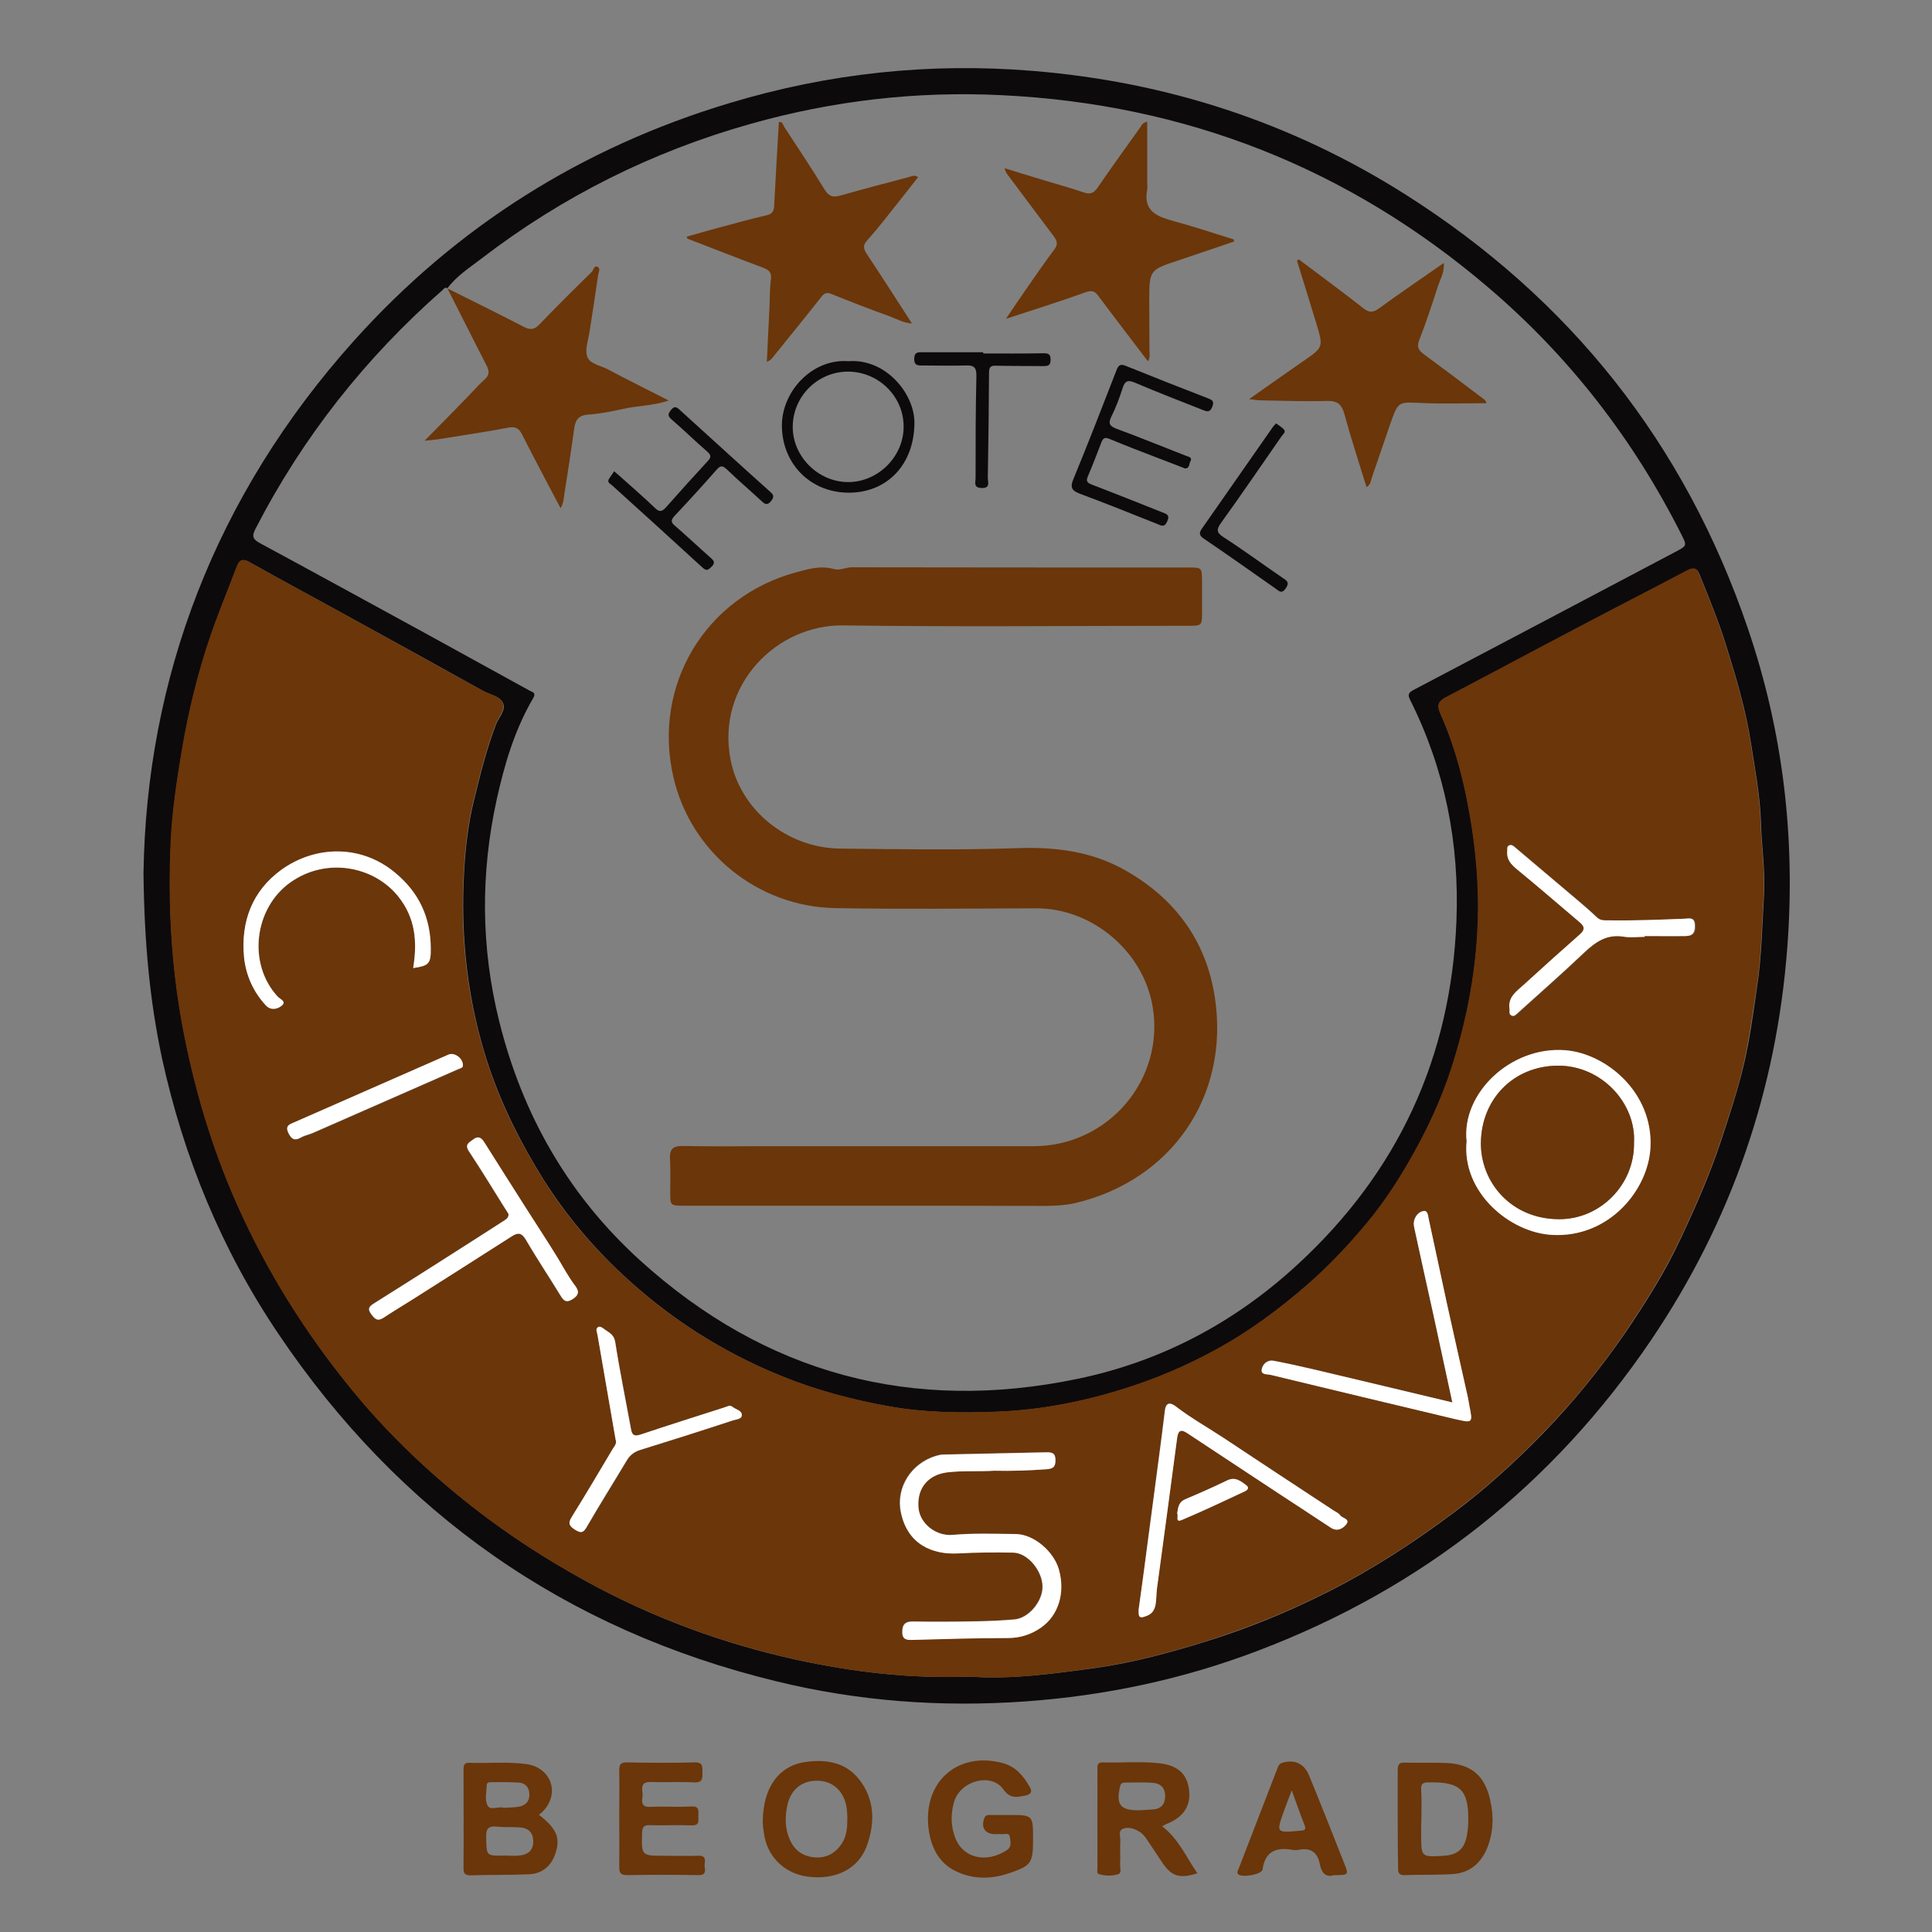 <?xml version="1.0" encoding="utf-8"?>
<!-- Generator: Adobe Illustrator 19.0.0, SVG Export Plug-In . SVG Version: 6.00 Build 0)  -->
<svg version="1.1" id="Layer_1" xmlns="http://www.w3.org/2000/svg" xmlns:xlink="http://www.w3.org/1999/xlink" x="0px" y="0px"
	 viewBox="126 -77.8 947.8 947.8" style="enable-background:new 126 -77.8 947.8 947.8;" xml:space="preserve">
<rect x="126" y="-77.8" width="947.8" height="947.8" fill="#808080" stroke="none"/>
<style type="text/css">
	.st0{fill:#0D0A0C;}
	.st1{fill:#6B3609;}
	.st2{fill:#FFFFFF;}
</style>
<g>
	<path class="st0" d="M196.4,350.6c1.4-95.4,35-185.2,103.4-261.4c50.3-56,111.9-94.7,184-116.4c48.7-14.7,98.4-20,149.1-15.8
		c65.6,5.4,126.6,25.2,182.4,60.5c81,51.3,137.3,122.3,168.2,213.1c17.3,50.8,23.4,103,19.3,156.5c-5.3,70.1-27.5,134.4-66.8,192.5
		c-48.1,71-112.4,121.8-192.6,152.3c-36.9,14.1-75.2,22.2-114.6,25c-41.2,2.9-81.9-0.1-122-9.9c-103.5-25.2-185-82.4-244.4-170.7
		c-27.8-41.3-46.4-86.6-57-135.3C199.6,413.5,196.8,385.6,196.4,350.6z M345.5,63.6c-1.2-0.7-1.8,0.3-2.4,0.9
		c-37.9,33.3-68.7,72.3-91.8,117.2c-1.9,3.7-1.2,5.1,2.3,7c26.5,14.3,52.9,28.8,79.3,43.2c17.6,9.7,35.2,19.4,52.9,29.1
		c1.5,0.8,3.4,1,1.7,3.8c-9,15.4-14,32.3-17.8,49.5c-8,36.3-7.8,72.7,1.2,108.9c11.4,46,34.1,85.6,69.2,117.4
		c61.5,55.7,133.6,74.9,214.7,58c40.9-8.5,76.9-27.6,107.6-55.9c49.4-45.4,75.5-101.8,78.1-168.8c1.5-37.9-5.6-74.2-22.7-108.3
		c-1.2-2.5-1-3.5,1.6-4.9c42.8-22.5,85.6-45.1,128.4-67.7c5.8-3.1,5.9-3,3-8.7c-23.5-46.6-54.9-87.2-94.7-121.1
		C787.4,4.6,707.7-26.7,617.6-31.1c-41.9-2.1-83.2,2.7-123.5,14.1C445.9-3.4,401.8,18.6,362,49.2C356.1,53.7,349.9,57.7,345.5,63.6
		L345.5,63.6z M601.9,744.7c19.9,1.5,41-1.4,62-4.3c18.3-2.6,36.3-7.5,54-13c20.6-6.4,40.5-14.6,59.7-24.3
		c21.6-10.9,41.9-24.1,61.3-38.6c15.6-11.6,29.9-24.6,43.5-38.5c15.3-15.7,29.1-32.7,41.5-50.8c9.8-14.5,19.1-29.2,26.5-45.1
		c7.4-15.7,14.4-31.6,19.9-48.2c4-12.1,8-24.2,11-36.6c3.1-12.8,4.8-26,6.7-39.1c2.3-15,2.5-30.1,3.4-45.1
		c0.7-11.8-1.2-23.5-1.5-35.3c-0.4-13.2-2.9-26.1-4.9-39c-2.5-16.2-7.2-32-12.1-47.7c-3.7-11.9-8.4-23.4-13.1-35c-1.3-3.3-3-3.6-6-2
		c-17.8,9.4-35.7,18.5-53.4,27.9c-21.6,11.4-43.1,22.9-64.7,34.2c-3.6,1.9-4.9,3.7-3.1,7.8c5.9,13.2,10,27.1,12.9,41.2
		c4.6,22.3,6.8,44.8,5.3,67.7c-1.3,20.4-5,40.1-10.8,59.5c-4.6,15.6-11,30.5-18.8,44.8c-7.1,13-14.9,25.5-24.3,36.8
		c-9,10.8-18.6,21.1-29.3,30.4c-14.2,12.3-29.2,23.4-45.8,32.4c-14,7.6-28.6,13.8-43.8,18.6c-20.6,6.5-41.4,10.6-62.9,11.4
		c-17.6,0.7-35.4,0.5-52.7-2.6c-18.2-3.2-36.2-8-53.5-15.1c-29.2-11.9-55.2-28.7-78-50.1c-14.6-13.7-27.5-29.1-38.3-46.2
		c-10.8-17.3-19.9-35.3-26.5-54.6c-10.8-31.9-14.4-64.8-12.3-98.3c0.7-10.9,2-21.8,4.6-32.5c3.1-12.7,6.2-25.4,10.9-37.7
		c1.3-3.5,5-7,3.5-10.5c-1.5-3.6-6.5-4.1-9.9-6.1c-20.9-11.6-41.8-23.2-62.8-34.7c-17.2-9.5-34.4-18.7-51.5-28.3
		c-4-2.3-5.3-0.7-6.5,2.6c-4.3,11.2-8.9,22.2-12.7,33.5c-6.2,18.2-10.8,36.9-14,55.9c-2.5,14.9-4.8,29.9-5.5,44.9
		c-1.5,30.4,0.2,60.8,5.8,90.9c5.6,30.1,14.3,59.3,26.8,87.4c14.7,33,33.8,63.4,56.7,91.3c17.6,21.4,37.6,40.4,59.4,57.4
		c17.1,13.3,35.3,25.1,54.4,35.6c32.8,18.1,67.5,30.9,104,38.9C544.3,742.4,572.1,745.8,601.9,744.7z"/>
	<path class="st1" d="M390.4,812.5c8.7,6.8,10.6,11.3,8.1,18.9c-2,6.2-6.6,10.1-13.2,10.3c-9.5,0.4-19,0.2-28.4,0.5
		c-3,0.1-3.6-1.2-3.5-3.8c0.1-16,0-32,0-47.9c0-2,0.1-3.6,2.8-3.5c9.3,0.3,18.6-0.6,27.9,0.6c6.3,0.8,11,4.8,12.3,10.1
		C397.7,803,395.4,808.7,390.4,812.5z M373.5,832.5c2.7,0,5.3,0.3,7.9-0.1c3.9-0.5,6.3-2.7,6.2-7s-2.4-6.4-6.5-6.7
		c-3.8-0.3-7.6,0-11.4-0.4c-4.1-0.4-5.3,1-5.2,5.1C364.7,832.7,364.4,832.7,373.5,832.5z M372.7,808.9c0,0.1,0,0.1,0,0.2
		c2.8-0.2,5.7-0.1,8.4-0.7c3-0.7,4.8-2.8,4.6-6.2c-0.2-3.3-2-5.3-5.3-5.5c-4.5-0.3-8.9-0.2-13.4-0.2c-1,0-2.2,0.1-2.2,1.4
		c-0.1,3.4-1.2,7.3,0.5,10.2c1.2,2.2,4.6,0.5,7,0.8C372.3,808.9,372.5,808.9,372.7,808.9z"/>
	<path class="st1" d="M696.1,818.1c8.2,6.3,11.9,15.3,17.3,23.1c-8.9,2.8-12.8,1.5-17.5-5.7c-2.4-3.6-4.8-7.2-7.2-10.8
		c-1.1-1.7-2.4-3.2-4.2-4.2c-2.4-1.4-5.3-2.1-7.7-1.1c-2.3,1-1.1,3.8-1.2,5.9c-0.2,3.8,0.1,7.7-0.1,11.5c-0.1,1.7,1,4.3-1.1,4.9
		c-3,0.9-6.3,0.8-9.3-0.1c-1.2-0.4-0.7-2.1-0.7-3.2c0-15.8-0.1-31.6,0-47.5c0-1.8-0.6-4.2,2.7-4.1c9.2,0.3,18.3-0.6,27.5,0.4
		c9.1,1,13.7,5.1,14.7,12.9c1.1,8-2.8,13.8-11.3,17C697.5,817.5,697,817.7,696.1,818.1z M684.5,810.3c2.3-0.1,4.6-0.3,6.9-0.4
		c4-0.2,6.1-2.4,6.2-6.3c0.1-4.2-2.2-6.6-6.3-6.8c-4.5-0.3-8.9-0.1-13.4-0.1c-1.3,0-2,0.3-2.4,1.8
		C673.4,807.4,675.5,810.3,684.5,810.3z"/>
	<path class="st1" d="M811.7,814.6c0-8,0-16,0-24c0-2.4,0.5-3.8,3.3-3.7c7,0.2,14-0.1,21,0.2c11.9,0.7,18.3,6.2,21,17.9
		c1.9,8.1,1.7,16.2-1.5,24c-3.2,7.6-8.8,12.1-17,12.6c-7.8,0.5-15.6,0.2-23.4,0.5c-2.9,0.1-3.3-1.3-3.2-3.6
		C811.7,830.6,811.7,822.6,811.7,814.6z M823.3,814.3C823.2,814.3,823.2,814.3,823.3,814.3c-0.1,2.7-0.1,5.3-0.1,8
		c0,11,0,11,11.2,10.3c6.6-0.4,10-3.4,11.2-9.8c0.4-2.3,0.7-4.6,0.7-6.9c0.3-15.6-3.8-19.6-19.2-19.3c-2.8,0-4.2,0.4-3.9,3.8
		C823.5,805,823.3,809.6,823.3,814.3z"/>
	<path class="st1" d="M500.2,815.8c0.1-16.6,7.8-27.1,20.3-29.1c10.3-1.6,20-0.2,26.8,8.2c7.8,9.8,8.1,21.3,4,32.7
		c-4.1,11.5-15.5,17.1-29.3,15.2c-11.5-1.6-20-10.2-21.3-21.8C500.3,818.9,500.2,816.7,500.2,815.8z M541.7,813.7
		c-0.1-1.3-0.1-3.1-0.4-4.9c-1.2-7.6-6.4-12.6-13.5-13c-7.9-0.4-13.7,3.9-15.5,11.8c-1.3,5.9-1.3,11.9,1.4,17.6
		c2.4,5.1,6.6,7.8,12.1,8.2c5.6,0.4,10-2,13.1-6.7C541.5,822.9,541.7,818.6,541.7,813.7z"/>
	<path class="st1" d="M621,812.6c11.8,0,11.8,0,11.8,11.9s-0.9,13-12.2,16.8c-9.5,3.2-19.2,2.7-27.5-2.1
		c-7.9-4.6-11.2-13.3-11.8-22.5c-1.3-21.6,15.5-35.2,36.5-29.6c6.5,1.7,10.2,6.3,13.3,11.6c1.3,2.2,1.1,3.7-2.2,4.4
		c-4.4,0.8-7.3,1.6-10.8-3.2c-5.9-8.2-20.9-4.1-24,6.1c-1.7,5.7-1.7,11.6,0.3,17.2c3.6,10.5,15.3,13.4,25.6,6.6
		c2.5-1.7,1.7-4.3,1.4-6.4c-0.3-2.4-2.6-1.2-4.1-1.4c-1-0.1-2,0-3,0c-5,0-7.2-3.2-5.4-7.9c0.6-1.5,1.6-1.5,2.8-1.5c1.7,0,3.3,0,5,0
		C618,812.6,619.5,812.6,621,812.6z"/>
	<path class="st1" d="M429.8,814.1c0-7.8,0.1-15.6,0-23.5c0-2.7,0.6-3.8,3.6-3.8c11.1,0.2,22.3,0.3,33.4,0c4.4-0.1,3.7,2.4,3.8,5.1
		c0.1,3.1-0.2,4.9-4.1,4.7c-7-0.4-14,0.1-21-0.2c-3.6-0.1-4.8,1.1-4.4,4.5c0.2,1.1,0.2,2.3,0,3.5c-0.4,3.2,0.7,4.4,4.1,4.2
		c6.6-0.3,13.3,0.2,20-0.2c3.8-0.2,3.5,1.9,3.4,4.3c-0.1,2.3,1,5.1-3.3,5c-6.8-0.3-13.6,0.1-20.5-0.1c-2.8-0.1-3.7,0.8-3.8,3.7
		c-0.3,11.3-0.4,11.3,11,11.3c5.5,0,11,0.2,16.5,0c4.9-0.2,2.8,3.4,3.2,5.5c0.4,2.3,0.3,4.1-3.1,4c-11.6-0.2-23.3-0.2-34.9,0
		c-3.2,0-4-1.1-3.9-4.1C429.9,830.1,429.8,822.1,429.8,814.1L429.8,814.1z"/>
	<path class="st1" d="M780.4,842.1c-4,1.3-6.1-1.2-6.9-5.3c-1.1-6-4.6-8.3-10.5-7.1c-1,0.2-2,0.2-3,0c-7.9-1.4-13.4,0.7-14.6,9.6
		c-0.3,2.4-9.7,4.1-11.8,2.5c-1.1-0.9-0.3-1.9,0-2.7c6.4-16.6,12.8-33.2,19.2-49.7c0.4-1,0.9-2,2.2-2.4c6-1.8,10.8,0.3,13.2,6.2
		c5.8,14.1,11.4,28.3,17,42.5C787.8,842.1,787.8,842.1,780.4,842.1z M759.7,800.5c-1.5,4-2.7,7-3.8,10.1c-3.9,10.9-3.9,10.8,8.1,9.7
		c2.4-0.2,2.8-0.7,1.9-3C763.8,812.1,762,806.8,759.7,800.5z"/>
	<path class="st1" d="M601.9,744.7c-29.7,1.1-57.6-2.2-85.1-8.3c-36.4-8-71.1-20.8-104-38.9c-19.1-10.5-37.3-22.2-54.4-35.6
		c-21.8-17-41.9-36-59.4-57.4c-22.9-27.9-42-58.2-56.7-91.3c-12.5-28-21.1-57.2-26.8-87.4c-5.6-30.1-7.2-60.4-5.8-90.9
		c0.7-15,3-30,5.5-44.9c3.2-19,7.8-37.7,14-55.9c3.9-11.3,8.5-22.3,12.7-33.5c1.2-3.3,2.5-4.9,6.5-2.6c17.1,9.6,34.3,18.8,51.5,28.3
		c20.9,11.5,41.8,23.2,62.8,34.7c3.4,1.9,8.4,2.4,9.9,6.1c1.4,3.4-2.2,7-3.5,10.5c-4.7,12.3-7.8,25-10.9,37.7
		c-2.6,10.6-3.9,21.6-4.6,32.5c-2.2,33.5,1.5,66.4,12.3,98.3c6.5,19.2,15.7,37.3,26.5,54.6c10.7,17.1,23.7,32.5,38.3,46.2
		c22.8,21.4,48.8,38.2,78,50.1c17.4,7.1,35.3,11.8,53.5,15.1c17.4,3.1,35.1,3.3,52.7,2.6c21.5-0.8,42.4-4.9,62.9-11.4
		c15.3-4.8,29.8-11,43.8-18.6c16.6-8.9,31.6-20,45.8-32.4c10.7-9.3,20.3-19.6,29.3-30.4c9.4-11.3,17.3-23.9,24.3-36.8
		c7.8-14.3,14.2-29.2,18.8-44.8c5.8-19.4,9.6-39.1,10.8-59.5c1.4-23-0.8-45.4-5.3-67.7c-2.9-14.2-7-28-12.9-41.2
		c-1.8-4.1-0.5-6,3.1-7.8c21.6-11.3,43.1-22.9,64.7-34.2c17.8-9.4,35.7-18.5,53.4-27.9c3.1-1.6,4.7-1.3,6,2
		c4.7,11.5,9.4,23.1,13.1,35c4.9,15.7,9.6,31.5,12.1,47.7c2,12.9,4.5,25.8,4.9,39c0.3,11.8,2.2,23.5,1.5,35.3
		c-0.9,15-1.1,30.1-3.4,45.1c-2,13.1-3.7,26.3-6.7,39.1c-2.9,12.4-7,24.5-11,36.6c-5.5,16.6-12.5,32.5-19.9,48.2
		c-7.4,15.8-16.7,30.6-26.5,45.1c-12.3,18.2-26.2,35.1-41.5,50.8c-13.5,13.9-27.9,26.9-43.5,38.5c-19.4,14.5-39.6,27.7-61.3,38.6
		c-19.2,9.7-39.2,17.8-59.7,24.3c-17.7,5.5-35.7,10.4-54,13C642.9,743.3,621.7,746.2,601.9,744.7z M613.8,643.7
		c8.5,0.2,17-0.1,25.4-0.8c3.1-0.2,4.4-0.9,4.4-4.3c0-3.7-1.7-4-4.6-4c-16.8,0.4-33.6,0.7-50.4,1.1c-1.1,0-2.3,0.3-3.4,0.6
		c-12.3,3.6-19.9,15.6-17.4,27.7c3.3,15.9,15.6,20.8,27.8,20.2c9.2-0.5,18.3-0.6,27.4-0.4c7.1,0.2,14.3,9,14.3,16.8
		c0,7.3-6.9,15.5-13.9,16c-6,0.5-11.9,0.8-17.9,0.9c-10.5,0.2-21,0.3-31.5,0.1c-3.8-0.1-5.5,1.2-5.5,5.1c0,4.1,2.5,4,5.3,3.9
		c15.5-0.4,30.9-0.9,46.4-0.9c6.1,0,11.4-1.7,16.3-5.1c8.6-6,12.1-17.1,8.8-28.5c-2.5-8.9-12.3-17.3-21.1-17.4
		c-10.3-0.1-20.6-0.5-30.9,0.4c-8.3,0.8-16.3-5.7-16.9-13.4c-0.8-9.7,4.9-16.2,14.3-17.3C598.5,643.6,606.1,644.1,613.8,643.7z
		 M845.5,482.1c-2.5,24.9,21.2,44.9,42,46c27.8,1.4,47.1-22,48.1-43c1.3-27.1-22-46.2-41.9-47.6
		C866.9,435.5,842.9,458.7,845.5,482.1z M684.6,711.8c-0.2,4.1,0.5,4.6,4.4,2.8c2.1-1,3.2-2.4,3.7-4.8c0.7-2.8,0.5-5.6,0.8-8.4
		c3.3-24.6,6.7-49.2,9.9-73.9c0.5-3.7,1.9-4.3,4.8-2.4c14.8,9.8,29.6,19.5,44.4,29.3c8.7,5.8,17.5,11.5,26.2,17.2
		c3.1,2,5.8,0.5,7.5-1.6c2.3-2.8-1.8-3-2.9-4.5c-0.8-1.1-2.4-1.7-3.6-2.6c-17.7-11.7-35.5-23.3-53.2-35.1
		c-7.9-5.3-16.1-9.9-23.7-15.6c-2.3-1.8-5-2.7-5.5,1.9c-0.9,7.9-2,15.8-3,23.6c-2,15.1-4,30.2-6,45.3
		C687.3,692.6,685.9,702.1,684.6,711.8z M838.5,610.2c-23.2-5.6-45.2-10.9-67.3-16.1c-6.8-1.6-13.6-3.1-20.4-4.4
		c-3.1-0.6-5.5,1.6-5.9,4.2c-0.5,2.8,2.8,2.3,4.4,2.7c30.2,7.3,60.3,14.5,90.5,21.7c8.7,2.1,8.7,2.1,6.9-6.9
		c-0.3-1.3-0.4-2.6-0.7-3.9c-3.4-15.4-7-30.7-10.3-46.1c-3-13.6-5.8-27.3-8.8-40.9c-0.4-1.6-0.4-4.6-2.5-4.3
		c-2.3,0.3-4.3,2.5-4.8,5.1c-0.2,1.3,0.1,2.7,0.3,3.9c3,13.9,6.2,27.9,9.2,41.8C832.2,581.1,835.2,595,838.5,610.2z M375.5,517.8
		c0.1,2.3-1.5,2.8-2.8,3.5c-10.3,6.6-20.7,13.3-31.1,19.9c-10.8,6.9-21.6,13.7-32.4,20.5c-2,1.3-3.3,2.4-1.3,5.1
		c1.7,2.4,3,3.8,6,1.9c4.7-3.1,9.6-6,14.3-9c16.2-10.3,32.5-20.6,48.7-31c3.2-2.1,5-1.6,7,1.8c5.5,9.3,11.4,18.2,17,27.4
		c1.6,2.6,2.8,3.4,5.9,1.6c3.2-2,3.1-3.9,1.2-6.5c-3.3-4.4-5.9-9.2-8.7-13.9c-4.7-7.8-9.8-15.4-14.7-23.1
		c-7.1-11.2-14.2-22.4-21.3-33.6c-1.4-2.3-3.1-3-5.3-1.2c-1.8,1.5-4.4,2.4-2.1,5.8c6.1,9.1,11.7,18.5,17.5,27.7
		C374.2,515.8,374.9,516.9,375.5,517.8z M328.7,397.1c7.5-1,8.7-2,8.7-9.3c0-15.1-5.6-27.5-17.5-37.4c-16.7-13.9-39.1-13.4-55.8-1.4
		c-14.4,10.4-20,25.4-18.3,42.8c0.8,8.8,4.4,17,10.7,23.7c2.4,2.6,5.6,1.8,7.7,0.2c2.7-2.1-0.8-3.3-1.8-4.4
		c-15-16.1-11.8-43.5,6.2-56.2c17.7-12.5,40.9-8,52.8,6.9C329.8,372.4,330.8,384.1,328.7,397.1z M428,628.4c0.7,1.8-0.3,3.1-1.2,4.5
		c-6.8,11.2-13.4,22.5-20.3,33.7c-2,3.2-0.9,4.4,1.8,6.2c2.8,1.7,3.9,1.5,5.6-1.4c6.3-10.9,13.1-21.6,19.5-32.4
		c1.6-2.7,3.6-4.4,6.7-5.4c15.2-4.7,30.4-9.6,45.5-14.5c1.6-0.5,4.3-0.6,4.4-2.5c0.1-2.4-2.9-2.8-4.5-4.1c-1.4-1.1-2.9-0.1-4.2,0.3
		c-13.7,4.4-27.5,8.7-41.1,13.3c-3.2,1.1-4.1,0.2-4.6-2.9c-2.5-14.2-5.5-28.3-7.7-42.5c-0.6-3.6-2.8-4.5-5-6.1c-1-0.7-2.3-2-3.5-1.2
		c-1.3,0.8-0.4,2.4-0.2,3.7C422.1,594.2,425,611.3,428,628.4z M932.9,381.8c0-0.1,0-0.3,0-0.4c6.8,0,13.6,0.1,20.5,0
		c3.7,0,4.6-2.2,4.3-5.6c-0.2-3.9-2.9-3-5-2.9c-12.5,0.5-24.9,1.1-37.4,0.8c-2,0-3.9,0.2-5.6-1.4c-3.1-2.9-6.4-5.8-9.7-8.6
		c-10.1-8.6-20.3-17.1-30.4-25.7c-0.9-0.8-1.8-1.7-3.1-1c-1.1,0.6-0.7,1.7-0.8,2.7c-0.5,4.1,1.7,6.5,4.8,9
		c10.4,8.5,20.5,17.4,30.8,26c2.5,2.1,2.5,3.7,0,5.9c-9.2,8.1-18.3,16.3-27.4,24.6c-3.5,3.2-7.9,6-7.1,11.8c0.2,1.2-0.5,2.9,1.2,3.5
		c1.3,0.4,2.1-0.8,3-1.5c10.8-9.8,21.8-19.4,32.4-29.5c5.5-5.3,11.1-9.2,19.3-7.8C925.8,382.2,929.4,381.8,932.9,381.8z M353.1,445
		c0.1-3.7-4.1-6.6-7-5.3c-25.2,11.1-50.4,22.1-75.6,33.2c-2.3,1-4.8,1.6-3,5.3c1.5,3.1,3.1,3.9,6.1,2.2c1.9-1,4-1.4,6-2.3
		c23.7-10.4,47.4-20.8,71.1-31.2C351.9,446.3,353.1,446.1,353.1,445z M703.5,664.7c0.8,1.1-1.2,4.7,2.4,3.2
		c10.4-4.4,20.6-9.3,30.8-14c1.1-0.5,2.6-1.7,0.7-3c-2.8-2.1-5.5-4.3-9.5-2.3c-6.7,3.3-13.6,6.3-20.5,9.2
		C704.2,659.1,704,661.8,703.5,664.7z"/>
	<path class="st1" d="M551.3,513.7c-30,0-60,0-90,0c-6.4,0-6.5-0.2-6.5-6.4c0-5.5,0.2-11-0.1-16.5c-0.3-4.7,1.3-6.5,6.3-6.4
		c13.7,0.3,27.3,0.1,41,0.1c43.7,0,87.3,0,131,0c36.6,0,64.4-32.5,58.5-68.3c-4.5-27.2-29.6-48.5-57.3-48.4
		c-32.8,0.1-65.7,0.5-98.5-0.1c-38.2-0.7-70.8-27.5-79.3-64.1c-10.5-45.1,15.6-88.7,60.4-100.7c5.9-1.6,12-3.4,18.4-1.5
		c2.8,0.8,5.7-0.9,8.7-0.9c55,0.1,110,0.1,165,0.1c6.7,0,6.7,0,6.8,6.6c0,5.2,0,10.3,0,15.5c0,6.3-0.2,6.5-6.4,6.5
		c-56.5,0-113,0.6-169.5-0.2c-32.9-0.5-62.5,29.4-55.4,65.9c4.7,24.3,27.3,43.3,53.8,43.6c28.8,0.3,57.7,0.8,86.5-0.2
		c19-0.7,36.9,1.5,53.4,10.9c24.4,13.8,39.7,34.6,43.9,62.4c7.3,48.4-21.3,89.8-68.9,100.9c-4.5,1-9.2,1.2-13.9,1.3
		C609.9,513.7,580.6,513.7,551.3,513.7z"/>
	<path class="st1" d="M345.5,63.7c12.5,6.2,25,12.4,37.4,18.8c3.1,1.6,5.1,1.6,7.7-1.1c8.4-8.8,17-17.3,25.7-25.8
		c0.9-0.9,1.1-3.5,3-2.4c1.4,0.8,0.3,2.7,0.1,4.1c-1.3,9.1-2.7,18.1-4.1,27.2c-0.6,4.3-2.5,9-1.2,12.7c1.2,3.6,6.7,4.3,10.3,6.3
		c9.5,5.1,19.2,9.8,29.7,15.2c-7.8,2.6-15.3,2.5-22.5,4.1c-5.7,1.3-11.4,2.4-17.2,2.8c-4.7,0.4-6.1,2.7-6.7,6.8
		c-1.5,10.9-3.2,21.7-4.9,32.6c-0.3,2.1-0.4,4.3-1.8,6.5c-6.4-12.1-12.7-24-18.8-36c-1.6-3.2-3.3-4.2-6.9-3.5
		c-11.6,2.2-23.3,3.9-35,5.8c-1.6,0.2-3.1,0.3-6,0.6c7.5-7.6,14.1-14.3,20.7-21.1c2.9-3,5.6-6.1,8.7-8.9c2.5-2.2,2.4-4.1,1-6.9
		C358.2,88.9,351.9,76.2,345.5,63.7L345.5,63.7z"/>
	<path class="st1" d="M462.9,38.3c5.4-1.5,10.7-3.1,16.1-4.5c7.7-2.1,15.4-4.2,23.1-6c2.9-0.7,3.6-2.1,3.7-4.8
		c0.7-13.6,1.5-27.2,2.3-40.9c1.7-0.4,2,1.2,2.6,2.3c6.6,10.2,13.4,20.2,19.7,30.6c2.2,3.6,4.3,4.2,8,3.1
		c11.2-3.2,22.4-6.1,33.7-9.1c1.2-0.3,2.4-1.2,4.3,0.1c-3,3.8-5.9,7.5-8.8,11.2c-5.3,6.6-10.4,13.4-16.1,19.7
		c-2.6,2.9-1.7,4.6,0,7.2c7.3,11,14.4,22.1,21.9,33.7c-4.2-0.3-7.5-2.2-10.9-3.5c-9.5-3.4-19-7.1-28.4-10.9c-2.4-1-3.6-0.7-5.3,1.5
		c-7.5,9.6-15.2,18.9-22.8,28.4c-0.9,1.1-1.6,2.5-3.8,3.3c0.4-9.1,0.9-18,1.3-26.9c0.2-4.5,0.1-9,0.7-13.5c0.5-3.7-1.2-4.8-4.2-5.9
		c-12.3-4.6-24.5-9.4-36.7-14.1C463,38.9,462.9,38.6,462.9,38.3z"/>
	<path class="st1" d="M731.4,40.7c-9,3-17.9,6.1-26.9,9.1c-14.6,4.8-14.7,4.8-14.7,20.1c0,8.2,0.1,16.3,0.1,24.5
		c0,1.6,0.5,3.3-0.8,5C681,88.7,672.9,78.2,665,67.6c-1.8-2.5-3.1-3.2-6.5-2c-12.4,4.5-25,8.4-39,13c4-5.9,7.2-10.7,10.5-15.4
		c4.4-6.3,8.7-12.6,13.3-18.7c2.3-3.1,0.7-5-1.1-7.4c-7.5-9.9-14.9-19.9-22.4-29.9c-0.4-0.5-0.5-1.2-1-2.5c5.2,1.6,9.9,3.1,14.6,4.5
		c8.1,2.5,16.3,4.7,24.3,7.4c3.3,1.1,4.9,0.3,6.8-2.4c6.8-10,14-19.8,21-29.7c0.6-0.9,1-2.1,3.3-2.6c0,10.1,0,20,0,29.8
		c0,1.2,0.2,2.3,0,3.5c-2.2,11.2,5.6,13.4,13.8,15.7c9.6,2.6,19,5.8,28.5,8.7C731.3,39.8,731.4,40.2,731.4,40.7z"/>
	<path class="st1" d="M763.1,49.4c10.6,8,21.3,15.8,31.7,24c2.9,2.3,4.7,2.2,7.7,0.1c10.3-7.5,20.9-14.7,31.8-22.3
		c0.4,4.8-1.9,8.2-3,11.8c-2.8,8.7-5.7,17.4-9,25.9c-1.5,3.7-0.2,5.3,2.5,7.3c9.4,6.9,18.7,13.9,27.9,20.9c0.9,0.7,2.3,1.3,2.5,2.9
		c-10.6,0-21.2,0.4-31.7-0.1c-11.5-0.5-11.5-0.9-15.3,9.8c-3.1,8.8-6,17.7-9.1,26.5c-0.6,1.6-0.5,3.6-2.7,5
		c-3.7-12-7.6-23.8-10.8-35.7c-1.4-5-3.5-6.8-8.8-6.6c-10.8,0.3-21.6-0.1-32.5-0.3c-1.4,0-2.8-0.3-5.5-0.6
		c9.5-6.7,18-12.7,26.5-18.6c9.9-6.8,10-6.8,6.5-18.4c-3.1-10.3-6.3-20.5-9.5-30.8C762.5,50,762.8,49.7,763.1,49.4z"/>
	<path class="st0" d="M707.3,152c-4.3-1.7-8.5-3.3-12.7-4.9c-8.1-3.1-16.2-6.2-24.1-9.5c-2.2-0.9-3.2-0.8-4.1,1.4
		c-2.2,5.7-4.4,11.5-6.8,17.1c-1,2.4,0.1,3.1,2.2,3.9c11.5,4.4,22.9,9,34.3,13.5c2,0.8,4,1.2,2.5,4.5c-1.4,3.2-3,2-5,1.2
		c-12.5-5-25-10-37.6-14.7c-3.9-1.5-5.3-2.8-3.4-7.3c7.3-17.7,14.2-35.5,21.1-53.3c1-2.6,1.9-3.3,4.6-2.2
		c13.4,5.4,26.8,10.7,40.3,15.9c2.4,0.9,3.1,1.7,2.1,4.2c-1.1,2.9-2.7,2.3-4.7,1.5c-11.1-4.4-22.3-8.7-33.3-13.4
		c-3.6-1.5-4.9-0.7-6,2.8c-1.5,4.7-3.3,9.5-5.5,13.9c-1.8,3.6-0.5,4.8,2.7,6c11.4,4.2,22.6,8.8,33.9,13.2c1.2,0.5,3.4,0.7,2.1,2.9
		C709.3,149.9,709.6,152.1,707.3,152z"/>
	<path class="st0" d="M427.3,153.4c1.5,1.3,2.2,1.9,3,2.6c5.7,5.1,11.5,10.1,17,15.4c2.3,2.2,3.5,1.8,5.5-0.4
		c6.7-7.6,13.5-15.1,20.4-22.6c1.8-1.9,1.7-3-0.3-4.7c-5.9-5.1-11.5-10.6-17.4-15.7c-2-1.7-1.9-2.7-0.3-4.7c1.8-2.2,2.9-1.3,4.4,0.1
		c14.8,13.4,29.5,26.9,44.4,40.2c1.9,1.7,1.6,2.7,0.2,4.5c-1.6,1.9-2.7,1.7-4.4,0.1c-5.7-5.3-11.7-10.4-17.3-15.8
		c-2.1-2-3.2-1.8-5,0.3c-6.7,7.6-13.5,15.1-20.5,22.5c-1.9,2.1-2,3.2,0.2,5c5.9,5.1,11.6,10.5,17.5,15.7c1.7,1.5,2.2,2.5,0.4,4.3
		c-1.5,1.4-2.3,2.4-4.4,0.5c-14.7-13.5-29.5-26.9-44.3-40.3c-1-0.9-2.9-1.6-1.5-3.5C425.6,155.8,426.5,154.6,427.3,153.4z"/>
	<path class="st0" d="M542.2,99.4c18.4-1.4,32.5,16,32.4,30.3c-0.1,20.2-13.2,34.2-32.2,34.2c-18.5,0-32.2-13.7-32.8-31.8
		C508.9,115,524,98,542.2,99.4z M541.9,104.5c-14.8,0.1-26.9,12.1-27,27c-0.1,14.7,12.6,27.3,27.4,27.2c14.5-0.1,27-12.5,27-27.1
		C569.4,116.7,557,104.5,541.9,104.5z"/>
	<path class="st0" d="M608.4,95.6c9.8,0,19.6,0.1,29.4-0.1c2.4,0,3.6,0.3,3.6,3.2c0,3-1.5,3.1-3.7,3.1c-7.7-0.1-15.3,0-23-0.2
		c-2.9-0.1-3.5,0.8-3.5,3.6c-0.1,17.1-0.3,34.3-0.6,51.4c0,2.1,1.4,5.2-3.1,5c-4.1-0.1-2.9-2.9-2.9-4.9c0-16.6,0-33.3,0.4-49.9
		c0.1-4.6-1.4-5.5-5.5-5.3c-6.8,0.2-13.6,0-20.5,0c-2.4,0-4.6,0.3-4.5-3.4c0.1-3.4,2.1-3.1,4.3-3.1c9.8,0,19.6,0,29.4,0
		C608.4,95.2,608.4,95.4,608.4,95.6z"/>
	<path class="st0" d="M752,129.9c1.3,1,2.6,1.7,3.7,2.8c1.4,1.4-0.2,2.4-0.9,3.4c-9.9,14.2-19.6,28.5-29.7,42.5
		c-2.3,3.2-2.5,4.8,1.1,7.1c9.9,6.4,19.4,13.4,29.2,20.1c2,1.3,3.3,2.2,1.4,5c-2,3-3.4,1.3-5.1,0.1c-11.7-8.2-23.4-16.5-35.2-24.5
		c-2.5-1.7-2.2-3-0.7-5.1c11.4-16.2,22.6-32.5,34-48.7C750.4,131.6,751.2,130.8,752,129.9z"/>
	<path class="st2" d="M613.8,643.7c-7.6,0.5-15.3-0.1-22.9,0.8c-9.4,1.1-15.1,7.6-14.3,17.3c0.6,7.8,8.6,14.2,16.9,13.4
		c10.3-0.9,20.6-0.5,30.9-0.4c8.8,0.1,18.6,8.5,21.1,17.4c3.2,11.4-0.2,22.5-8.8,28.5c-4.9,3.4-10.2,5.1-16.3,5.1
		c-15.5,0-30.9,0.5-46.4,0.9c-2.9,0.1-5.4,0.1-5.3-3.9c0-3.9,1.7-5.2,5.5-5.1c10.5,0.2,21,0.1,31.5-0.1c6-0.1,12-0.4,17.9-0.9
		c7-0.5,13.9-8.7,13.9-16c0-7.8-7.2-16.6-14.3-16.8c-9.1-0.2-18.3-0.1-27.4,0.4c-12.2,0.6-24.6-4.3-27.8-20.2
		c-2.5-12.1,5.1-24.1,17.4-27.7c1.1-0.3,2.3-0.6,3.4-0.6c16.8-0.4,33.6-0.7,50.4-1.1c2.9-0.1,4.7,0.3,4.6,4c0,3.4-1.4,4-4.4,4.3
		C630.7,643.6,622.2,643.9,613.8,643.7z"/>
	<path class="st2" d="M845.5,482.1c-2.6-23.4,21.5-46.7,48.3-44.7c19.9,1.5,43.2,20.5,41.9,47.6c-1,21-20.4,44.5-48.1,43
		C866.6,527,843,507,845.5,482.1z M927.6,482.8c1.1-19.3-15.9-38-37.5-37.8c-21.4,0.2-37.3,16.1-37.6,37.8
		c-0.2,19.2,14.7,37.5,38.4,37.5C911.1,520.4,928,503.3,927.6,482.8z"/>
	<path class="st2" d="M684.6,711.8c1.3-9.7,2.7-19.2,3.9-28.7c2-15.1,4-30.2,6-45.3c1-7.9,2.1-15.8,3-23.6c0.6-4.6,3.2-3.7,5.5-1.9
		c7.5,5.8,15.8,10.4,23.7,15.6c17.7,11.8,35.4,23.4,53.2,35.1c1.2,0.8,2.8,1.4,3.6,2.6c1,1.5,5.1,1.7,2.9,4.5
		c-1.7,2.1-4.4,3.6-7.5,1.6c-8.7-5.8-17.5-11.5-26.2-17.2c-14.8-9.8-29.6-19.5-44.4-29.3c-2.9-1.9-4.3-1.3-4.8,2.4
		c-3.2,24.6-6.6,49.2-9.9,73.9c-0.4,2.8-0.2,5.6-0.8,8.4c-0.6,2.4-1.6,3.8-3.7,4.8C685.1,716.4,684.4,715.9,684.6,711.8z"/>
	<path class="st2" d="M838.5,610.2c-3.3-15.2-6.3-29.2-9.3-43.1c-3.1-13.9-6.2-27.9-9.2-41.8c-0.3-1.3-0.6-2.7-0.3-3.9
		c0.5-2.6,2.4-4.8,4.8-5.1c2.1-0.3,2.1,2.7,2.5,4.3c3,13.6,5.8,27.3,8.8,40.9c3.4,15.4,6.9,30.8,10.3,46.1c0.3,1.3,0.5,2.6,0.7,3.9
		c1.8,8.9,1.8,8.9-6.9,6.9c-30.2-7.2-60.4-14.4-90.5-21.7c-1.7-0.4-4.9,0.1-4.4-2.7c0.5-2.6,2.8-4.8,5.9-4.2
		c6.8,1.3,13.6,2.8,20.4,4.4C793.3,599.4,815.3,604.7,838.5,610.2z"/>
	<path class="st2" d="M375.5,517.8c-0.5-0.9-1.2-2-1.9-3.1c-5.8-9.3-11.5-18.6-17.5-27.7c-2.3-3.5,0.2-4.4,2.1-5.8
		c2.2-1.8,3.8-1.1,5.3,1.2c7,11.2,14.2,22.4,21.3,33.6c4.9,7.7,9.9,15.3,14.7,23.1c2.8,4.7,5.4,9.5,8.7,13.9c1.9,2.5,2,4.4-1.2,6.5
		c-3,1.9-4.2,1.1-5.9-1.6c-5.6-9.2-11.6-18.1-17-27.4c-2-3.4-3.8-3.9-7-1.8c-16.2,10.4-32.5,20.7-48.7,31c-4.8,3-9.6,5.9-14.3,9
		c-2.9,1.9-4.2,0.5-6-1.9c-2-2.7-0.7-3.8,1.3-5.1c10.8-6.8,21.6-13.6,32.4-20.5c10.4-6.6,20.7-13.2,31.1-19.9
		C373.9,520.5,375.5,520,375.5,517.8z"/>
	<path class="st2" d="M328.7,397.1c2.1-13,1.1-24.6-7.4-35.2c-11.9-14.8-35.2-19.3-52.8-6.9c-17.9,12.7-21.2,40.1-6.2,56.2
		c1,1.1,4.5,2.3,1.8,4.4c-2.1,1.7-5.3,2.4-7.7-0.2c-6.2-6.7-9.8-14.9-10.7-23.7c-1.6-17.4,4-32.4,18.3-42.8
		c16.7-12,39.1-12.5,55.8,1.4c11.9,9.8,17.5,22.2,17.5,37.4C337.4,395.1,336.2,396,328.7,397.1z"/>
	<path class="st2" d="M428,628.4c-3-17.1-5.9-34.3-8.9-51.4c-0.2-1.3-1.1-2.8,0.2-3.7c1.2-0.8,2.5,0.5,3.5,1.2
		c2.2,1.6,4.4,2.4,5,6.1c2.2,14.2,5.1,28.3,7.7,42.5c0.5,3,1.5,3.9,4.6,2.9c13.7-4.6,27.4-8.9,41.1-13.3c1.4-0.4,2.8-1.5,4.2-0.3
		c1.6,1.3,4.6,1.7,4.5,4.1c-0.1,1.9-2.8,2-4.4,2.5c-15.1,5-30.3,9.8-45.5,14.5c-3.1,1-5.1,2.6-6.7,5.4
		c-6.5,10.8-13.2,21.5-19.5,32.4c-1.7,2.9-2.8,3.1-5.6,1.4c-2.7-1.7-3.8-3-1.8-6.2c6.9-11.1,13.6-22.4,20.3-33.7
		C427.6,631.5,428.7,630.2,428,628.4z"/>
	<path class="st2" d="M932.9,381.8c-3.5,0-7.1,0.5-10.5-0.1c-8.2-1.3-13.7,2.6-19.3,7.8c-10.6,10.1-21.6,19.7-32.4,29.5
		c-0.9,0.8-1.7,1.9-3,1.5c-1.7-0.6-1-2.2-1.2-3.5c-0.8-5.8,3.6-8.6,7.1-11.8c9.1-8.3,18.2-16.5,27.4-24.6c2.5-2.2,2.5-3.8,0-5.9
		c-10.3-8.7-20.4-17.5-30.8-26c-3-2.5-5.2-4.9-4.8-9c0.1-1-0.3-2.1,0.8-2.7c1.3-0.7,2.2,0.2,3.1,1c10.1,8.6,20.3,17.1,30.4,25.7
		c3.3,2.8,6.6,5.6,9.7,8.6c1.7,1.6,3.7,1.4,5.6,1.4c12.5,0.2,24.9-0.3,37.4-0.8c2.1-0.1,4.8-0.9,5,2.9c0.2,3.4-0.7,5.5-4.3,5.6
		c-6.8,0.1-13.6,0-20.5,0C932.9,381.5,932.9,381.6,932.9,381.8z"/>
	<path class="st2" d="M353.1,445c-0.1,1.1-1.3,1.3-2.4,1.7c-23.7,10.4-47.4,20.8-71.1,31.2c-2,0.9-4.2,1.2-6,2.3
		c-3,1.7-4.6,0.9-6.1-2.2c-1.8-3.7,0.7-4.3,3-5.3c25.2-11.1,50.4-22.1,75.6-33.2C349,438.4,353.2,441.3,353.1,445z"/>
	<path class="st2" d="M703.5,664.7c0.4-2.9,0.7-5.6,3.9-7c6.9-2.9,13.7-5.9,20.5-9.2c4-2,6.7,0.2,9.5,2.3c1.8,1.4,0.3,2.5-0.7,3
		c-10.2,4.8-20.4,9.6-30.8,14C702.3,669.4,704.3,665.8,703.5,664.7z"/>
	<path class="st1" d="M927.6,482.8c0.4,20.4-16.5,37.6-36.7,37.5c-23.7,0-38.6-18.3-38.4-37.5c0.3-21.7,16.2-37.6,37.6-37.8
		C911.7,444.8,928.7,463.5,927.6,482.8z"/>
</g>
</svg>
